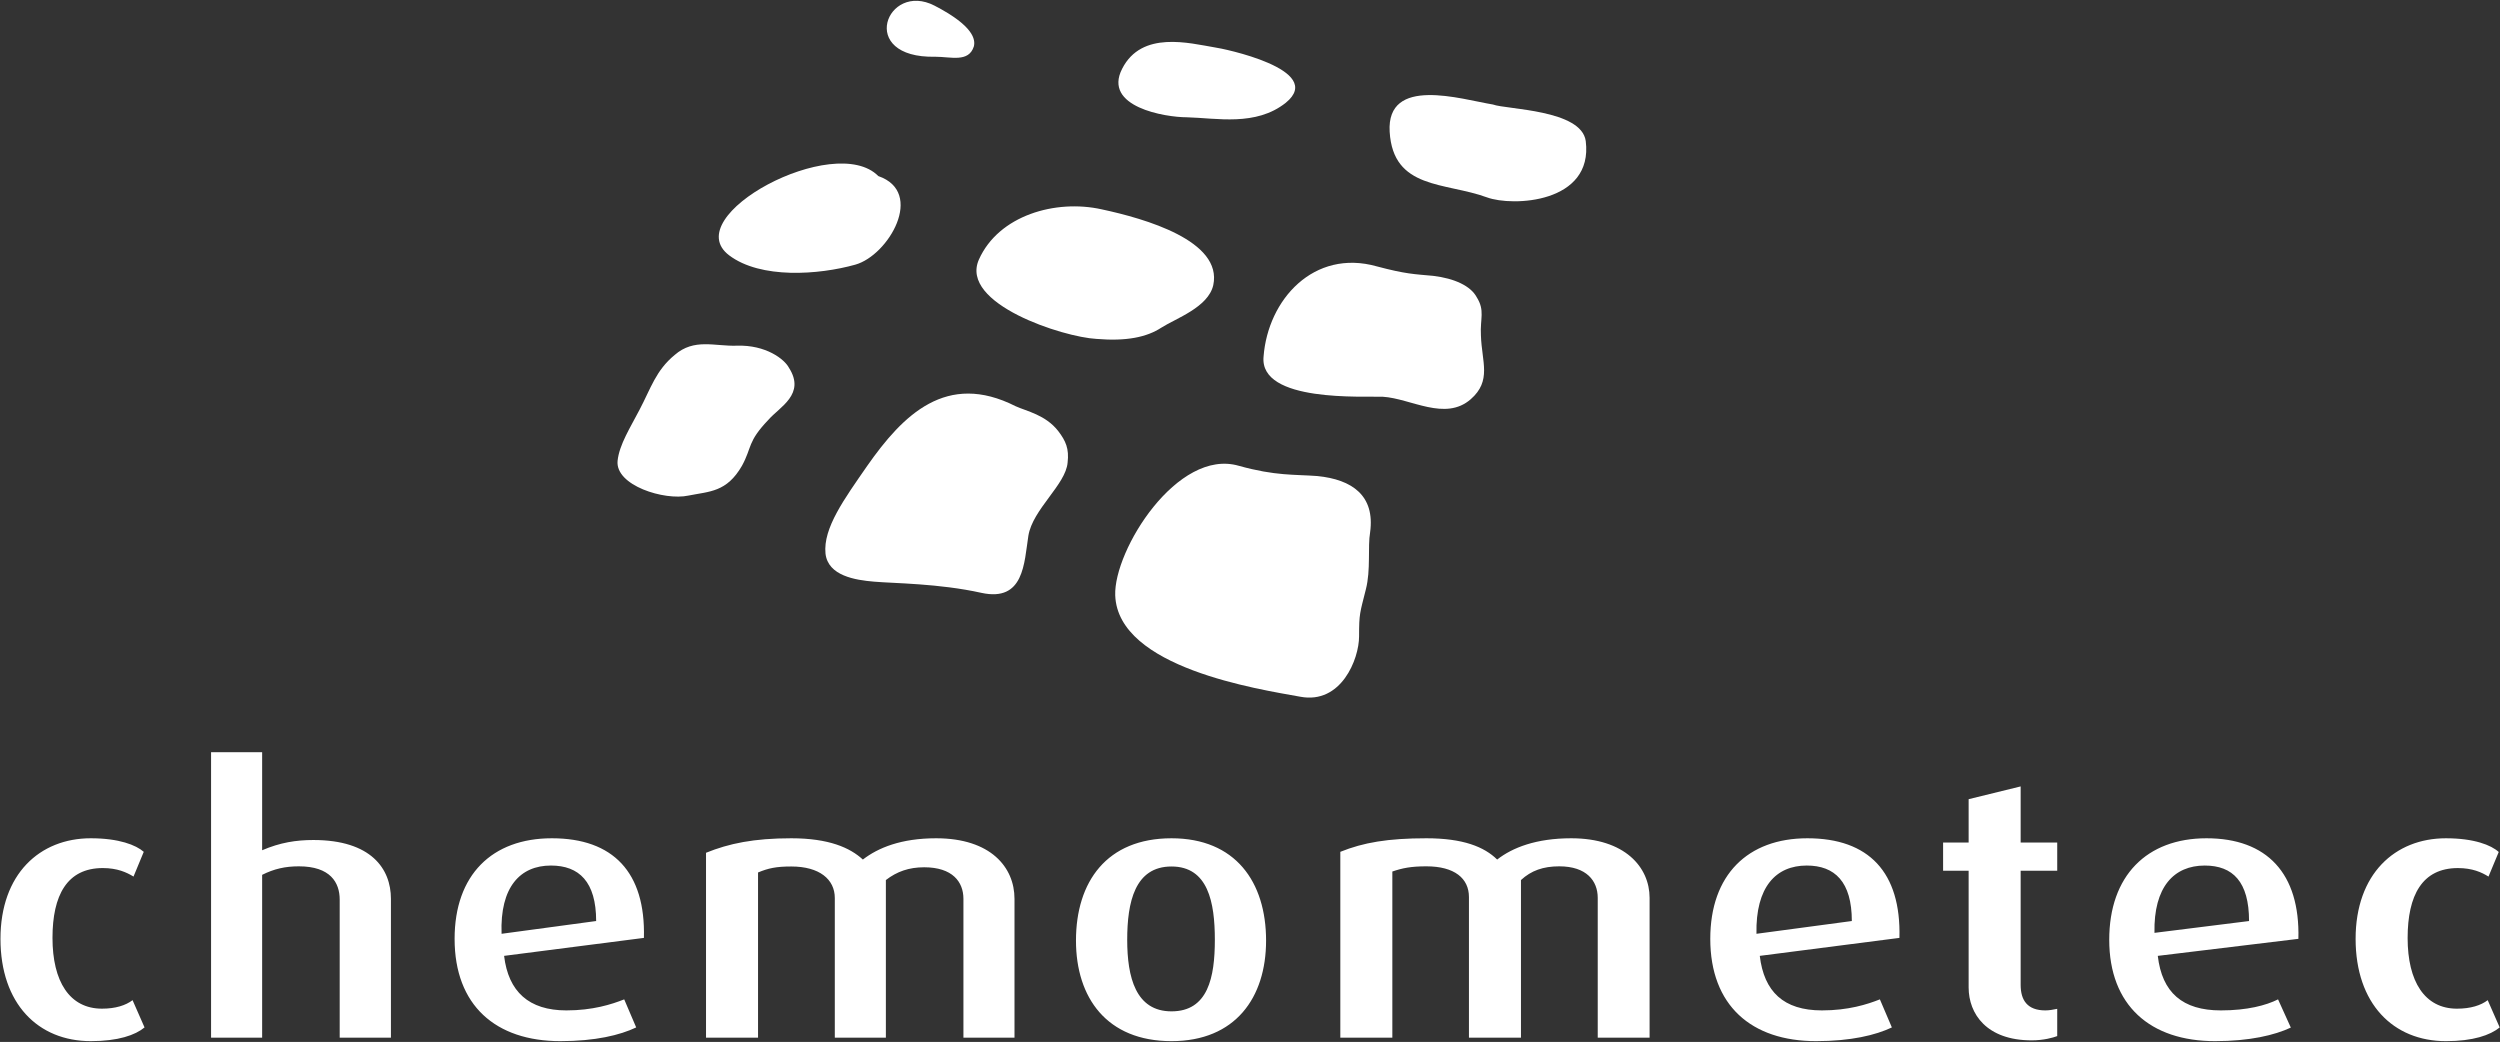 <svg version="1.2" xmlns="http://www.w3.org/2000/svg" viewBox="0 0 1586 661" width="1586" height="661">
	<rect x="0" y="0" width="1586" height="661" fill="#333333" stroke="none"/>
	<title>Extract-from-ChemoMetec-Annual-Report-2019-20-1-pdf-svg</title>
	<defs>
		<clipPath clipPathUnits="userSpaceOnUse" id="cp1">
			<path d="m-6751.66-614.93h9105.02v6439.14h-9105.02z"/>
		</clipPath>
	</defs>
	<style>
		.s0 { fill: #ffffff } 
	</style>
	<g id="Clip-Path: Page 1" clip-path="url(#cp1)">
		<g id="Page 1">
			<path id="Path 3" fill-rule="evenodd" class="s0" d="m57.6 660.5c-33.5 0-57.3-23.8-57.3-64.9 0-41.1 24.9-63.8 57.3-63.8 17.9 0 28.7 4.3 33.6 8.6l-6.5 15.7c-4.4-2.7-10.3-5.4-19.5-5.4-22.7 0-31.9 17.3-31.9 44.3 0 27.6 10.8 44.9 31.4 44.9 8.6 0 15.1-2.1 19.4-5.4l7.6 17.3c-5.9 4.9-16.8 8.7-34.1 8.7zm157.9-2.2v-87.6c0-10.8-5.9-21.1-25.9-21.1-8.7 0-15.7 1.6-23.3 5.4v103.3h-32.4v-181.1h32.4v62.2c11.4-4.9 21.6-6.5 32.5-6.5 36.7 0 49.2 18.3 49.2 37.3v88.1zm104.3-51.9c2.7 22.7 15.7 34.6 39.5 34.6 16.7 0 28.6-3.8 36.7-7l7.6 17.8c-10.3 4.9-25.9 8.7-48.1 8.7-41.1 0-67.1-22.7-67.1-64.9 0-40.6 23.8-63.8 61.7-63.8 38.9 0 59.5 21.6 58.4 63.2zm29.7-57.3c-19.4 0-32.4 13.5-31.3 43.3l60-8.1c0-24.9-10.8-35.2-28.7-35.2zm261.7 109.2v-88.1c0-10.8-7-20-24.9-20-9.7 0-17.3 2.7-24.3 8.1v100h-32.4v-88.6c0-11.9-9.8-20-27.6-20-9.7 0-14.6 1.1-21.1 3.8v104.8h-33v-117.3c14.6-5.9 30.3-9.2 54.1-9.2 23.8 0 37.3 6 45.4 13.5 9.7-7.5 24.3-13.5 46.5-13.5 34.6 0 49.7 18.4 49.7 38.4v88.1zm132 2.2c-41.1 0-60.6-27.6-60.6-63.8 0-37.3 19.5-64.9 60.6-64.9 40.5 0 60 27.6 60 64.9 0 36.2-19.5 63.8-60 63.8zm0-110.8c-23.3 0-28.1 22.7-28.1 46.5 0 23.8 5.4 45.4 28.1 45.4 23.2 0 27.5-21.6 27.5-45.4 0-23.8-4.3-46.5-27.5-46.5z"/>
			<path id="Path 4" fill-rule="evenodd" class="s0" d="m1013.6 658.3v-88.7c0-10.8-7.1-20-24.4-20-10.2 0-17.8 2.7-24.3 8.7v100h-33v-89.2c0-11.9-9.2-19.5-27-19.5-9.8 0-15.2 1.1-21.6 3.3v105.4h-33v-117.9c14.6-5.9 30.2-8.6 54.6-8.6 23.2 0 36.7 5.4 44.9 13.5 9.7-7.6 24.8-13.5 47-13.5 34.1 0 49.7 18.4 49.7 37.8v88.7zm102.8-51.9c2.7 22.7 15.1 34.6 39.4 34.6 16.8 0 28.7-3.8 36.8-7l7.6 17.8c-10.3 4.9-26 8.7-48.1 8.7-41.1 0-67.1-22.7-67.1-64.9 0-40.6 23.8-63.8 61.6-63.8 39 0 59.5 21.6 58.4 63.2zm29.8-57.3c-19.5 0-32.5 13.5-31.9 43.3l60.5-8.1c0-24.9-10.8-35.2-28.6-35.2zm142.7 110.9c-28.6 0-40-16.8-40-33.6v-74h-16.2v-17.9h16.2v-27.5l33-8.1v35.6h23.2v17.9h-23.2v72.4c0 9.8 4.3 16.2 15.7 16.2 2.7 0 4.8-0.5 7.5-1v17.3c-2.7 1-8.6 2.7-16.2 2.7zm80-53.6c2.7 23.3 15.7 34.6 40 34.6 16.8 0 28.7-3.2 36.3-7l8.1 17.9c-10.3 4.8-26 8.6-48.1 8.6-41.1 0-67.1-22.7-67.1-64.3 0-40.6 23.8-64.4 61.7-64.4 38.3 0 59.4 22.2 58.3 63.8zm29.8-57.3c-19.5 0-32.5 13.5-31.9 42.7l60-7.5c0-24.9-10.3-35.2-28.1-35.2zm153 111.4c-33.5 0-57.3-23.8-57.3-64.9 0-41.1 24.9-63.8 57.3-63.8 17.8 0 28.7 4.3 33.5 8.7l-6.5 15.6c-4.3-2.7-10.2-5.4-19.4-5.4-22.7 0-31.9 17.3-31.9 44.4 0 27.5 10.8 44.8 31.3 44.8 8.7 0 15.2-2.1 19.5-5.4l7.6 17.3c-6 4.9-16.8 8.7-34.1 8.7z"/>
			<path id="Path 5" class="s0" d="m592.9 3.6c24.9 12.9 26 21.6 24.9 25.9-3.3 10.3-14.6 6.5-24.4 6.5-50.2 1.1-30.8-48.1-0.5-32.4zm222.8 61.6c-19 15.1-43.8 9.7-62.8 9.2-13.5 0-53.5-6.5-41-30.8 12.4-24.4 42.7-16.2 58.9-13.5 4.3 0.5 70.8 14 44.9 35.1zm-258.5 46.5c29.8 10.3 6.5 50.3-14.6 56.2-23.2 6.5-60 9.2-80-5.9-33-24.9 67-78.4 94.6-50.3zm141.7 21.1c27.6 5.9 76.8 20 70.8 48.1-3.2 14.1-23.8 21.1-33 27-9.2 6-22.1 8.7-41.1 7.1-21-1.1-87-22.2-74.6-50.3 12.5-28.1 48.7-38.4 77.9-31.9zm-231.4 86.5c18.4-0.6 30.2 8.6 33 14 10.8 16.8-6 24.9-13 33-13.5 14.1-10.3 17.3-16.8 29.2-9.7 16.8-20.5 16.2-34 18.9-15.2 3.3-46.5-6.4-44.9-22.1 1.1-10.3 8.1-21.1 14-32.5 7.1-13.5 10.3-24.8 22.2-34.6 12.4-10.8 25.4-5.4 39.5-5.9zm176.8 38.4c7 3.2 18.9 5.4 27 15.7 4.9 6.4 7 11.3 6 20-1.1 14-22.2 29.7-24.9 46.5-2.7 17.3-2.7 42.1-29.8 36.2-27-6-55.6-6-68.1-7.1-11.9-1-29.2-3.7-30.8-17.8-1.6-16.2 11.9-34.6 26.5-55.7 22.7-32.4 50.3-60 94.1-37.8z"/>
			<path id="Path 6" class="s0" d="m947.1 66.3c8.6 3.2 56.2 3.2 58.9 23.2 4.9 39.5-46.5 41.7-62.7 35.7-26.5-9.7-59.5-4.9-61.7-41.6-2.1-35.7 45.4-20.6 65.5-17.3zm-73.6 102.7c18.4 4.9 23.8 4.9 35.7 6 13.5 1.6 23.8 6.4 27.6 13.5 5.4 8.6 2.1 13.5 2.7 24.3 0.5 16.8 7 28.7-6.5 40.5-16.2 14.1-37.9-0.5-55.7-1.6-11.9-0.5-78.4 3.8-75.7-25.4 2.7-36.2 31.9-68.6 71.9-57.3zm-87.6 126.5c23.3 6.5 35.2 5.4 49.8 6.5 22.1 2.2 36.7 12.4 33.5 35.7-1.6 9.2 0.5 23.8-2.7 36.2-3.8 15.2-4.3 15.2-4.3 29.8 0 14.5-11.4 43.2-37.3 38.3-26.5-4.8-115.7-18.3-117.4-64.3-1-28.7 39.5-93.5 78.4-82.2z"/>
		</g>
	</g>
</svg>